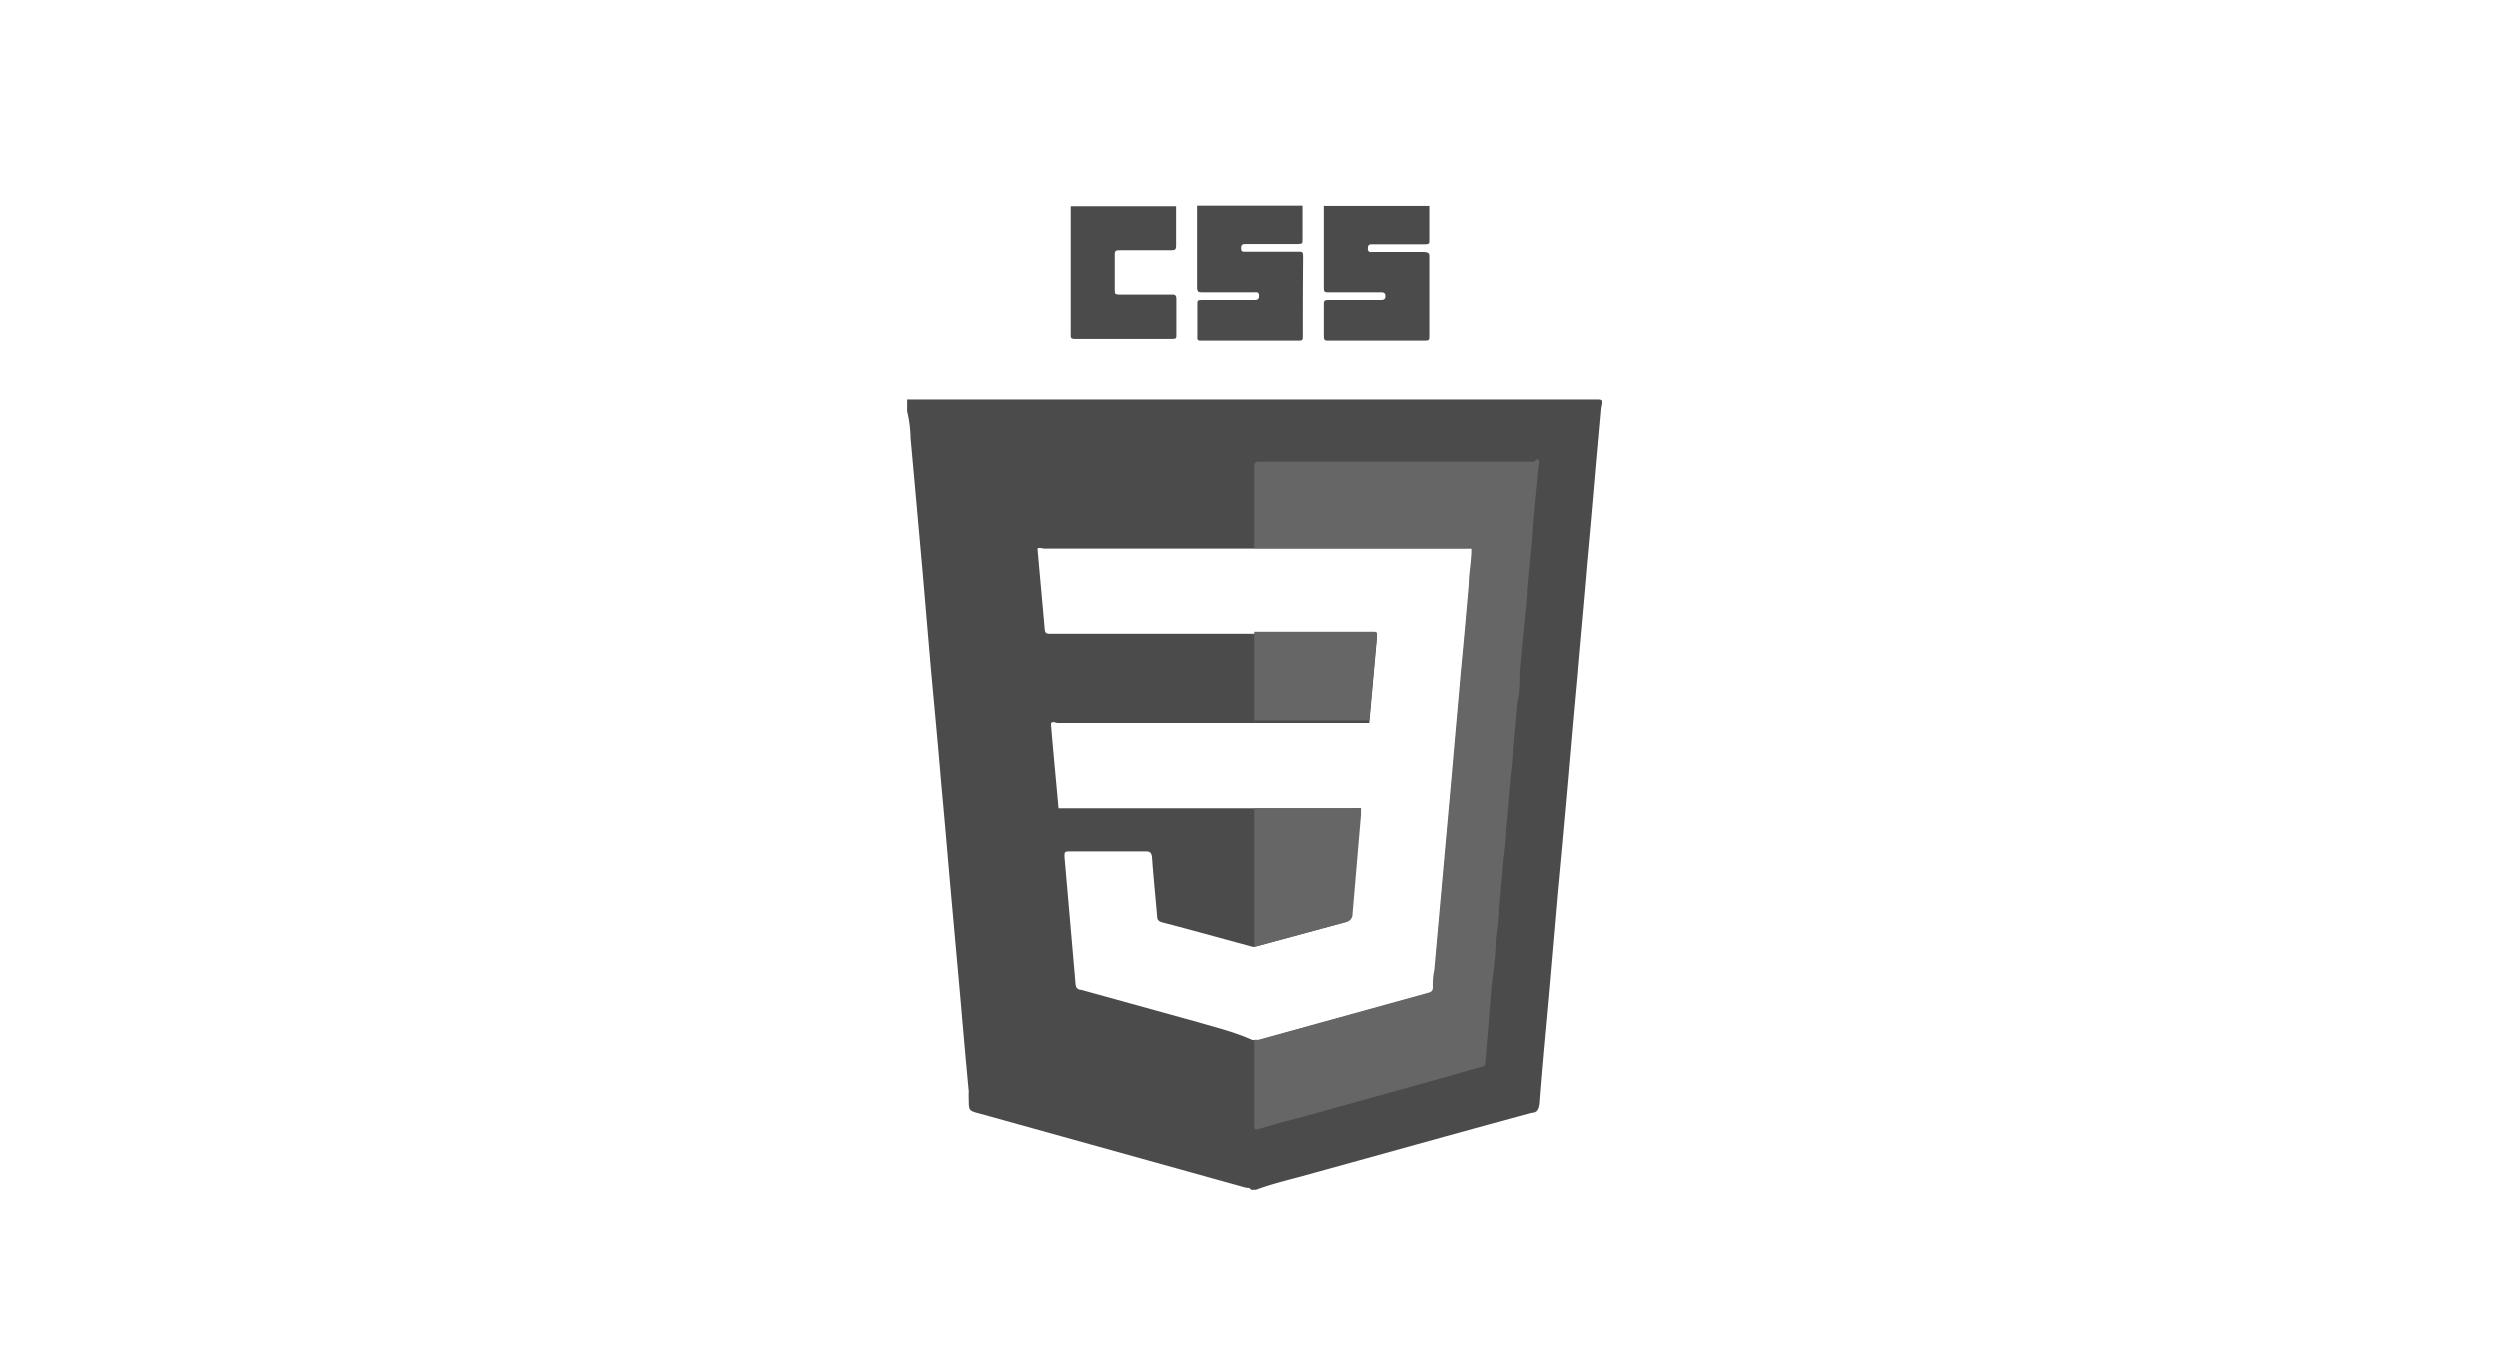 <svg xmlns="http://www.w3.org/2000/svg" width="88px" viewBox="0 0 48 48">
  <defs>
    <style>.cls-1{fill:#4b4b4b;}.cls-2{fill:#666;}</style>
  </defs>
  <title>materialpage</title>
  <g id="css">
    <path class="cls-1" d="M36.16,14.06H11.93v.42a4.16,4.16,0,0,1,.12.93c.14,1.52.27,3,.41,4.55l.3,3.51c.12,1.33.25,2.65.36,4,.11,1.17.21,2.33.31,3.49l.36,4c.1,1.15.2,2.31.31,3.46a2.58,2.58,0,0,0,0,.29c0,.39,0,.39.43.5l9.34,2.6c.06,0,.13,0,.17.07h.17c.51-.19,1-.31,1.56-.46,2.72-.75,5.43-1.51,8.15-2.25.19,0,.25-.14.27-.34.1-1.32.23-2.65.35-4l.3-3.45c.13-1.35.25-2.7.37-4.05.1-1.16.2-2.32.31-3.48.11-1.33.24-2.66.35-4,.11-1.16.21-2.32.31-3.49l.18-2C36.42,14.06,36.42,14.06,36.16,14.06ZM22.24,36l-4.19-1.16c-.11,0-.18-.07-.19-.2l-.39-4.48c0-.16,0-.19.17-.19h2.71c.14,0,.18.06.2.19.05.69.12,1.38.18,2.07,0,.15.05.2.19.24,1,.26,2,.54,3,.81l.18.05h0l.05,0,3.17-.86a.28.28,0,0,0,.24-.29l.3-3.5,0-.23-.39,0h-10c-.07,0-.15,0-.21,0-.09-1-.18-1.92-.26-2.88a.48.48,0,0,1,0-.12c.07-.07.16,0,.24,0H28.2l.27-3c0-.15,0-.14-.15-.14H24.2l0,0h0v0l0,0,0,0H17c-.16,0-.22,0-.23-.2-.08-.93-.17-1.87-.25-2.8l0,0c.07-.05.16,0,.24,0H31.6c.08,0,.16,0,.22,0,0,.43-.06.85-.09,1.27-.09,1-.18,2.05-.28,3.07-.1,1.18-.21,2.35-.31,3.53l-.27,3-.36,4c0,.19,0,.39-.05.58a.17.17,0,0,1-.14.19l-6,1.66h-.06l-.09,0h-.08C23.47,36.33,22.85,36.18,22.24,36Z"/><path class="cls-1" d="M25.86,11.83c0,.12,0,.16-.14.16H22.3c-.12,0-.16,0-.15-.15V10.71c0-.12,0-.15.15-.15h1.83c.11,0,.19,0,.19-.15s-.1-.12-.18-.12h-1.8c-.15,0-.2,0-.2-.19,0-1,0-1.91,0-2.86h3.71c0,.4,0,.79,0,1.19,0,.13,0,.16-.16.16H23.87c-.11,0-.18,0-.18.15s.09.12.18.12H25.7c.13,0,.17,0,.17.16C25.86,10,25.86,10.9,25.86,11.83Z"/><path class="cls-1" d="M30.32,9.06v2.76c0,.14,0,.17-.17.17H26.77c-.12,0-.17,0-.17-.16,0-.37,0-.74,0-1.1,0-.13,0-.17.17-.17h1.81c.1,0,.19,0,.19-.14s-.11-.13-.2-.13H26.76c-.11,0-.16,0-.16-.14,0-1,0-1.93,0-2.9h3.72c0,.4,0,.79,0,1.19,0,.13,0,.16-.16.16H28.32c-.11,0-.17,0-.17.15s.09.12.18.12h1.81C30.29,8.88,30.33,8.92,30.32,9.06Z"/><path class="cls-1" d="M21.41,10.53c0,.42,0,.84,0,1.25,0,.11,0,.15-.13.15H17.83c-.17,0-.14-.09-.14-.19V7.26H21.4c0,.46,0,.93,0,1.4,0,.13-.05.15-.17.15H19.43c-.14,0-.2,0-.19.18,0,.4,0,.8,0,1.21,0,.14,0,.17.18.17h1.81C21.36,10.36,21.41,10.39,21.41,10.53Z"/><path class="cls-2" d="M34.17,16.33c-.06.53-.11,1.07-.16,1.6s-.06.78-.09,1.16c-.06.56-.11,1.13-.16,1.69,0,.37-.06.73-.09,1.1-.06.58-.11,1.16-.17,1.75,0,.37,0,.74-.09,1.11l-.15,1.67c0,.35-.06.71-.09,1.06-.06.57-.09,1.14-.16,1.71,0,.37-.06.76-.1,1.13L32.76,32c0,.37-.06.73-.1,1.1,0,.58-.1,1.17-.16,1.75L32.41,36l-.12,1.42c0,.12-.11.13-.2.15l-1.87.53-4.43,1.23c-.49.13-1,.26-1.47.41-.16.05-.17,0-.17-.14v-3l.09,0h.06l6-1.66a.17.17,0,0,0,.14-.19c0-.19,0-.39.05-.58l.36-4,.27-3c.1-1.18.21-2.35.31-3.53.1-1,.19-2.05.28-3.07,0-.42.1-.84.09-1.27-.06-.06-.14,0-.22,0H24.15c0-.94,0-1.89,0-2.83,0-.16,0-.22.21-.22H34C34.13,16.1,34.19,16.16,34.17,16.33ZM27.55,28.45h-3.4v4.87l.05,0,3.17-.86a.28.28,0,0,0,.24-.29l.3-3.5,0-.23Zm.77-6.21H24.2l0,0h-.05l0,0h0v3.12H28.2l.27-3C28.49,22.23,28.42,22.24,28.32,22.24Z"/></g></svg>